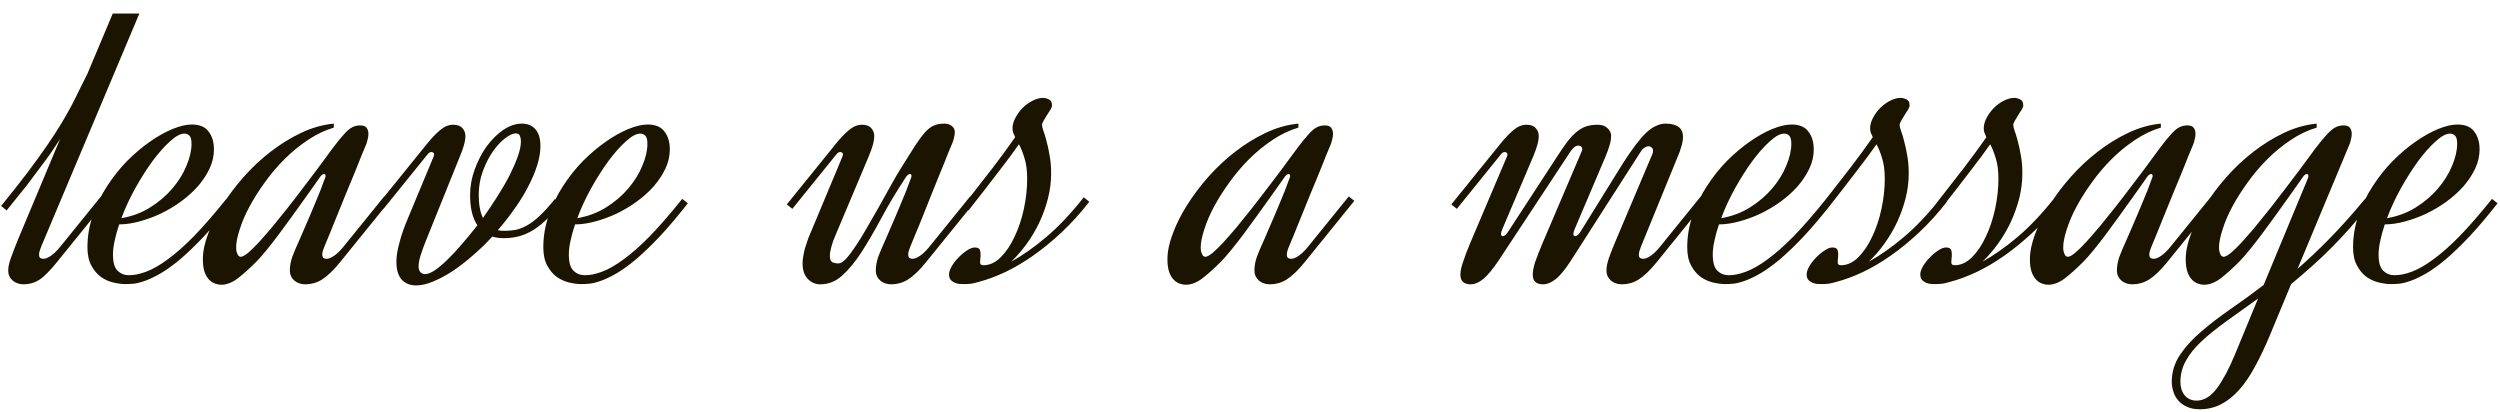 <svg width="176" height="29" viewBox="0 0 176 29" fill="none" xmlns="http://www.w3.org/2000/svg">
<path d="M2.906 17.344C2.865 17.448 2.828 17.552 2.797 17.656C2.766 17.75 2.75 17.833 2.75 17.906C2.75 18.031 2.776 18.115 2.828 18.156C2.891 18.198 2.969 18.219 3.062 18.219C3.208 18.219 3.385 18.146 3.594 18C3.802 17.854 4.021 17.641 4.25 17.359L7.109 13.828L7.5 14.141L4.047 18.406C3.797 18.719 3.568 18.979 3.359 19.188C3.161 19.396 2.969 19.562 2.781 19.688C2.604 19.802 2.422 19.885 2.234 19.938C2.057 19.99 1.87 20.016 1.672 20.016C1.359 20.016 1.099 19.927 0.891 19.75C0.682 19.562 0.578 19.328 0.578 19.047C0.578 18.787 0.646 18.479 0.781 18.125C0.906 17.771 1.073 17.338 1.281 16.828L4.234 9.781C4.068 10.042 3.875 10.333 3.656 10.656C3.438 10.979 3.172 11.344 2.859 11.75C2.557 12.156 2.214 12.615 1.828 13.125C1.432 13.625 0.979 14.188 0.469 14.812L0.078 14.5C0.797 13.615 1.422 12.823 1.953 12.125C2.484 11.417 2.943 10.781 3.328 10.219C3.714 9.656 4.042 9.151 4.312 8.703C4.583 8.255 4.823 7.833 5.031 7.438C5.24 7.042 5.427 6.667 5.594 6.312C5.771 5.948 5.958 5.573 6.156 5.188L7.938 0.953H9.812L2.906 17.344ZM9.078 19.375C9.453 19.375 9.859 19.292 10.297 19.125C10.745 18.958 11.245 18.672 11.797 18.266C12.359 17.859 12.979 17.312 13.656 16.625C14.333 15.927 15.094 15.052 15.938 14L16.328 14.312C15.609 15.229 14.948 16.01 14.344 16.656C13.74 17.292 13.188 17.823 12.688 18.25C12.188 18.667 11.734 18.995 11.328 19.234C10.932 19.463 10.578 19.635 10.266 19.75C9.953 19.865 9.677 19.938 9.438 19.969C9.198 19.99 8.995 20 8.828 20C8.578 20 8.297 19.963 7.984 19.891C7.672 19.818 7.38 19.688 7.109 19.5C6.839 19.302 6.615 19.037 6.438 18.703C6.25 18.37 6.156 17.938 6.156 17.406C6.156 16.625 6.286 15.87 6.547 15.141C6.797 14.412 7.13 13.729 7.547 13.094C7.964 12.448 8.432 11.859 8.953 11.328C9.484 10.797 10.021 10.344 10.562 9.969C11.115 9.583 11.646 9.286 12.156 9.078C12.667 8.87 13.115 8.766 13.5 8.766C14.052 8.766 14.448 8.932 14.688 9.266C14.938 9.589 15.062 10.005 15.062 10.516C15.062 10.984 14.958 11.438 14.75 11.875C14.542 12.312 14.266 12.729 13.922 13.125C13.578 13.51 13.177 13.87 12.719 14.203C12.271 14.526 11.797 14.807 11.297 15.047C10.807 15.276 10.307 15.458 9.797 15.594C9.297 15.729 8.828 15.797 8.391 15.797C8.255 16.193 8.151 16.568 8.078 16.922C7.995 17.276 7.953 17.604 7.953 17.906C7.953 18.469 8.062 18.854 8.281 19.062C8.5 19.271 8.766 19.375 9.078 19.375ZM12.984 9.406C12.703 9.406 12.365 9.589 11.969 9.953C11.573 10.307 11.162 10.771 10.734 11.344C10.318 11.917 9.911 12.557 9.516 13.266C9.13 13.963 8.807 14.662 8.547 15.359C9.286 15.234 9.958 14.984 10.562 14.609C11.177 14.224 11.698 13.781 12.125 13.281C12.562 12.771 12.896 12.234 13.125 11.672C13.365 11.109 13.484 10.594 13.484 10.125C13.484 9.844 13.438 9.656 13.344 9.562C13.25 9.458 13.13 9.406 12.984 9.406ZM22.844 17.344C22.802 17.438 22.766 17.537 22.734 17.641C22.703 17.745 22.688 17.833 22.688 17.906C22.688 18.031 22.713 18.115 22.766 18.156C22.828 18.198 22.906 18.219 23 18.219C23.146 18.219 23.323 18.146 23.531 18C23.74 17.854 23.958 17.641 24.188 17.359L27.047 13.828L27.438 14.141L23.984 18.406C23.734 18.719 23.5 18.979 23.281 19.188C23.062 19.396 22.854 19.562 22.656 19.688C22.469 19.802 22.276 19.885 22.078 19.938C21.891 19.99 21.698 20.016 21.5 20.016C21.188 20.016 20.927 19.927 20.719 19.75C20.51 19.562 20.406 19.328 20.406 19.047C20.406 18.734 20.463 18.412 20.578 18.078C20.703 17.745 20.88 17.328 21.109 16.828C21.193 16.651 21.292 16.422 21.406 16.141C21.531 15.849 21.662 15.547 21.797 15.234C21.932 14.912 22.068 14.588 22.203 14.266C22.338 13.943 22.458 13.651 22.562 13.391C22.667 13.12 22.75 12.896 22.812 12.719C22.885 12.542 22.922 12.438 22.922 12.406C22.922 12.302 22.885 12.25 22.812 12.25C22.719 12.25 22.62 12.328 22.516 12.484C22.453 12.568 22.328 12.745 22.141 13.016C21.953 13.287 21.724 13.609 21.453 13.984C21.182 14.359 20.891 14.766 20.578 15.203C20.266 15.641 19.953 16.068 19.641 16.484C19.328 16.901 19.031 17.281 18.75 17.625C18.469 17.969 18.229 18.24 18.031 18.438C17.531 18.938 17.088 19.333 16.703 19.625C16.318 19.906 15.938 20.047 15.562 20.047C15.438 20.047 15.302 20.021 15.156 19.969C15 19.917 14.859 19.828 14.734 19.703C14.599 19.568 14.49 19.385 14.406 19.156C14.323 18.917 14.281 18.615 14.281 18.25C14.281 17.708 14.406 17.109 14.656 16.453C14.896 15.797 15.229 15.13 15.656 14.453C16.083 13.766 16.588 13.094 17.172 12.438C17.755 11.781 18.385 11.193 19.062 10.672C19.75 10.141 20.469 9.698 21.219 9.344C21.969 8.99 22.729 8.776 23.5 8.703V8.984C22.865 9.172 22.255 9.464 21.672 9.859C21.088 10.245 20.542 10.693 20.031 11.203C19.521 11.713 19.057 12.26 18.641 12.844C18.224 13.417 17.865 13.984 17.562 14.547C17.26 15.109 17.031 15.646 16.875 16.156C16.708 16.656 16.625 17.078 16.625 17.422C16.625 17.609 16.656 17.766 16.719 17.891C16.771 18.016 16.849 18.078 16.953 18.078C17.068 18.078 17.24 17.984 17.469 17.797C17.688 17.609 17.943 17.359 18.234 17.047C18.526 16.724 18.844 16.359 19.188 15.953C19.531 15.537 19.88 15.104 20.234 14.656C20.588 14.208 20.938 13.755 21.281 13.297C21.635 12.838 21.963 12.406 22.266 12C22.724 11.375 23.104 10.859 23.406 10.453C23.708 10.047 23.969 9.724 24.188 9.484C24.406 9.234 24.604 9.062 24.781 8.969C24.958 8.875 25.151 8.828 25.359 8.828C25.578 8.828 25.729 8.885 25.812 9C25.896 9.115 25.938 9.255 25.938 9.422C25.938 9.557 25.917 9.698 25.875 9.844C25.844 9.99 25.802 10.12 25.75 10.234C25.708 10.328 25.615 10.552 25.469 10.906C25.333 11.25 25.167 11.667 24.969 12.156C24.771 12.635 24.557 13.151 24.328 13.703C24.109 14.255 23.896 14.781 23.688 15.281C23.49 15.771 23.312 16.208 23.156 16.594C23 16.969 22.896 17.219 22.844 17.344ZM30.516 11.047C30.547 10.974 30.562 10.917 30.562 10.875C30.562 10.812 30.542 10.771 30.5 10.75C30.469 10.719 30.427 10.703 30.375 10.703C30.271 10.703 30.177 10.76 30.094 10.875L27 14.703L26.609 14.391L30.125 10.047C30.396 9.714 30.677 9.422 30.969 9.172C31.271 8.911 31.583 8.781 31.906 8.781C32.208 8.781 32.427 8.865 32.562 9.031C32.698 9.188 32.766 9.365 32.766 9.562C32.766 9.76 32.729 9.984 32.656 10.234C32.583 10.484 32.49 10.745 32.375 11.016L29.969 16.984C29.823 17.349 29.703 17.682 29.609 17.984C29.516 18.276 29.469 18.537 29.469 18.766C29.469 18.922 29.51 19.052 29.594 19.156C29.677 19.25 29.792 19.297 29.938 19.297C30.115 19.297 30.338 19.208 30.609 19.031C30.88 18.844 31.177 18.594 31.5 18.281C31.823 17.969 32.161 17.604 32.516 17.188C32.88 16.771 33.245 16.328 33.609 15.859C33.432 15.599 33.302 15.292 33.219 14.938C33.135 14.583 33.094 14.188 33.094 13.75C33.094 13.125 33.203 12.516 33.422 11.922C33.641 11.318 33.922 10.776 34.266 10.297C34.62 9.818 35.01 9.432 35.438 9.141C35.875 8.849 36.307 8.703 36.734 8.703C37.141 8.703 37.458 8.833 37.688 9.094C37.927 9.354 38.047 9.75 38.047 10.281C38.047 10.708 37.969 11.167 37.812 11.656C37.656 12.146 37.443 12.646 37.172 13.156C36.911 13.667 36.594 14.182 36.219 14.703C35.854 15.224 35.464 15.724 35.047 16.203C35.172 16.234 35.312 16.25 35.469 16.25C35.75 16.25 36.021 16.229 36.281 16.188C36.542 16.135 36.812 16.031 37.094 15.875C37.375 15.719 37.672 15.495 37.984 15.203C38.307 14.901 38.667 14.505 39.062 14.016L39.438 14.344C39.062 14.833 38.708 15.234 38.375 15.547C38.042 15.859 37.714 16.104 37.391 16.281C37.078 16.458 36.766 16.583 36.453 16.656C36.141 16.729 35.818 16.766 35.484 16.766C35.161 16.766 34.885 16.729 34.656 16.656C34.208 17.146 33.74 17.599 33.25 18.016C32.771 18.432 32.297 18.797 31.828 19.109C31.359 19.412 30.906 19.651 30.469 19.828C30.042 20.005 29.651 20.094 29.297 20.094C28.87 20.094 28.531 19.958 28.281 19.688C28.031 19.406 27.906 18.984 27.906 18.422C27.906 18.057 27.974 17.625 28.109 17.125C28.234 16.625 28.417 16.088 28.656 15.516L30.516 11.047ZM33.703 13.719C33.703 14.396 33.802 14.938 34 15.344C34.354 14.844 34.693 14.338 35.016 13.828C35.349 13.307 35.635 12.812 35.875 12.344C36.115 11.865 36.307 11.422 36.453 11.016C36.599 10.599 36.672 10.245 36.672 9.953C36.672 9.818 36.651 9.693 36.609 9.578C36.568 9.453 36.464 9.391 36.297 9.391C36.109 9.391 35.865 9.505 35.562 9.734C35.271 9.953 34.984 10.26 34.703 10.656C34.432 11.042 34.198 11.5 34 12.031C33.802 12.552 33.703 13.115 33.703 13.719ZM41.172 19.375C41.547 19.375 41.953 19.292 42.391 19.125C42.839 18.958 43.339 18.672 43.891 18.266C44.453 17.859 45.073 17.312 45.75 16.625C46.427 15.927 47.188 15.052 48.031 14L48.422 14.312C47.703 15.229 47.042 16.01 46.438 16.656C45.833 17.292 45.281 17.823 44.781 18.25C44.281 18.667 43.828 18.995 43.422 19.234C43.026 19.463 42.672 19.635 42.359 19.75C42.047 19.865 41.771 19.938 41.531 19.969C41.292 19.99 41.089 20 40.922 20C40.672 20 40.391 19.963 40.078 19.891C39.766 19.818 39.474 19.688 39.203 19.5C38.932 19.302 38.708 19.037 38.531 18.703C38.344 18.37 38.25 17.938 38.25 17.406C38.25 16.625 38.38 15.87 38.641 15.141C38.891 14.412 39.224 13.729 39.641 13.094C40.057 12.448 40.526 11.859 41.047 11.328C41.578 10.797 42.115 10.344 42.656 9.969C43.208 9.583 43.74 9.286 44.25 9.078C44.76 8.87 45.208 8.766 45.594 8.766C46.146 8.766 46.542 8.932 46.781 9.266C47.031 9.589 47.156 10.005 47.156 10.516C47.156 10.984 47.052 11.438 46.844 11.875C46.635 12.312 46.359 12.729 46.016 13.125C45.672 13.51 45.271 13.87 44.812 14.203C44.365 14.526 43.891 14.807 43.391 15.047C42.901 15.276 42.401 15.458 41.891 15.594C41.391 15.729 40.922 15.797 40.484 15.797C40.349 16.193 40.245 16.568 40.172 16.922C40.089 17.276 40.047 17.604 40.047 17.906C40.047 18.469 40.156 18.854 40.375 19.062C40.594 19.271 40.859 19.375 41.172 19.375ZM45.078 9.406C44.797 9.406 44.458 9.589 44.062 9.953C43.667 10.307 43.255 10.771 42.828 11.344C42.411 11.917 42.005 12.557 41.609 13.266C41.224 13.963 40.901 14.662 40.641 15.359C41.38 15.234 42.052 14.984 42.656 14.609C43.271 14.224 43.792 13.781 44.219 13.281C44.656 12.771 44.99 12.234 45.219 11.672C45.458 11.109 45.578 10.594 45.578 10.125C45.578 9.844 45.531 9.656 45.438 9.562C45.344 9.458 45.224 9.406 45.078 9.406ZM58.812 16.578C58.698 16.828 58.604 17.088 58.531 17.359C58.458 17.62 58.422 17.838 58.422 18.016C58.422 18.255 58.484 18.406 58.609 18.469C58.734 18.521 58.87 18.547 59.016 18.547C59.172 18.547 59.354 18.438 59.562 18.219C59.771 17.99 59.995 17.693 60.234 17.328C60.484 16.963 60.745 16.542 61.016 16.062C61.297 15.583 61.578 15.094 61.859 14.594C62.141 14.083 62.422 13.578 62.703 13.078C62.984 12.568 63.26 12.099 63.531 11.672C63.896 11.088 64.198 10.609 64.438 10.234C64.688 9.849 64.917 9.542 65.125 9.312C65.333 9.083 65.537 8.927 65.734 8.844C65.943 8.75 66.193 8.703 66.484 8.703C66.703 8.703 66.88 8.76 67.016 8.875C67.151 8.99 67.219 9.13 67.219 9.297C67.219 9.432 67.198 9.573 67.156 9.719C67.125 9.865 67.083 9.995 67.031 10.109C66.99 10.203 66.896 10.427 66.75 10.781C66.615 11.135 66.443 11.562 66.234 12.062C66.037 12.552 65.823 13.078 65.594 13.641C65.375 14.203 65.162 14.74 64.953 15.25C64.755 15.75 64.573 16.193 64.406 16.578C64.25 16.963 64.146 17.219 64.094 17.344C64.052 17.438 64.016 17.537 63.984 17.641C63.953 17.745 63.938 17.833 63.938 17.906C63.938 18.031 63.964 18.115 64.016 18.156C64.078 18.198 64.156 18.219 64.25 18.219C64.396 18.219 64.573 18.146 64.781 18C64.99 17.854 65.208 17.641 65.438 17.359L68.297 13.828L68.688 14.141L65.234 18.406C64.984 18.719 64.75 18.979 64.531 19.188C64.312 19.396 64.104 19.562 63.906 19.688C63.719 19.802 63.526 19.885 63.328 19.938C63.141 19.99 62.948 20.016 62.75 20.016C62.438 20.016 62.177 19.927 61.969 19.75C61.76 19.562 61.656 19.328 61.656 19.047C61.656 18.734 61.714 18.412 61.828 18.078C61.953 17.745 62.13 17.328 62.359 16.828C62.443 16.651 62.542 16.422 62.656 16.141C62.781 15.849 62.911 15.547 63.047 15.234C63.182 14.912 63.318 14.588 63.453 14.266C63.589 13.943 63.708 13.651 63.812 13.391C63.917 13.12 64 12.896 64.062 12.719C64.135 12.542 64.172 12.438 64.172 12.406C64.172 12.302 64.135 12.25 64.062 12.25C63.969 12.25 63.87 12.328 63.766 12.484C63.109 13.484 62.536 14.443 62.047 15.359C61.557 16.266 61.089 17.068 60.641 17.766C60.193 18.453 59.74 19 59.281 19.406C58.833 19.812 58.323 20.016 57.75 20.016C57.406 20.016 57.115 19.891 56.875 19.641C56.625 19.38 56.5 19.016 56.5 18.547C56.5 18.359 56.521 18.167 56.562 17.969C56.594 17.771 56.635 17.588 56.688 17.422C56.74 17.245 56.792 17.088 56.844 16.953C56.885 16.818 56.922 16.719 56.953 16.656L59.297 11.047C59.328 10.974 59.344 10.917 59.344 10.875C59.344 10.812 59.323 10.771 59.281 10.75C59.25 10.719 59.208 10.703 59.156 10.703C59.052 10.703 58.958 10.76 58.875 10.875L55.781 14.703L55.391 14.391L58.906 10.047C59.177 9.714 59.458 9.422 59.75 9.172C60.052 8.911 60.365 8.781 60.688 8.781C60.99 8.781 61.208 8.865 61.344 9.031C61.479 9.188 61.547 9.365 61.547 9.562C61.547 9.76 61.51 9.984 61.438 10.234C61.365 10.484 61.271 10.745 61.156 11.016L58.812 16.578ZM66.812 19.312C66.812 19.156 66.875 18.969 67 18.75C67.125 18.531 67.281 18.328 67.469 18.141C67.656 17.943 67.854 17.776 68.062 17.641C68.271 17.495 68.458 17.422 68.625 17.422C68.833 17.422 68.958 17.49 69 17.625C69.031 17.75 69.042 17.891 69.031 18.047C69.01 18.203 69 18.349 69 18.484C69 18.609 69.078 18.672 69.234 18.672C69.672 18.672 70.078 18.484 70.453 18.109C70.828 17.734 71.151 17.255 71.422 16.672C71.703 16.088 71.922 15.438 72.078 14.719C72.234 13.99 72.312 13.281 72.312 12.594C72.312 12 72.25 11.516 72.125 11.141C72.01 10.755 71.88 10.427 71.734 10.156C71.38 10.667 70.917 11.292 70.344 12.031C69.781 12.771 69.062 13.698 68.188 14.812L67.797 14.5C68.63 13.438 69.344 12.521 69.938 11.75C70.531 10.969 71.042 10.271 71.469 9.656C71.417 9.542 71.37 9.438 71.328 9.344C71.297 9.24 71.281 9.135 71.281 9.031C71.281 8.792 71.349 8.547 71.484 8.297C71.62 8.036 71.792 7.802 72 7.594C72.208 7.385 72.438 7.219 72.688 7.094C72.948 6.958 73.198 6.891 73.438 6.891C73.562 6.891 73.698 6.927 73.844 7C73.99 7.062 74.062 7.203 74.062 7.422C74.062 7.495 74.026 7.594 73.953 7.719C73.88 7.844 73.797 7.974 73.703 8.109C73.62 8.245 73.542 8.375 73.469 8.5C73.396 8.625 73.359 8.724 73.359 8.797C73.359 8.88 73.391 9.016 73.453 9.203C73.526 9.391 73.599 9.63 73.672 9.922C73.755 10.213 73.828 10.552 73.891 10.938C73.963 11.312 74 11.734 74 12.203C74 12.787 73.927 13.37 73.781 13.953C73.635 14.526 73.438 15.083 73.188 15.625C72.938 16.156 72.641 16.662 72.297 17.141C71.953 17.62 71.583 18.047 71.188 18.422C71.969 17.995 72.792 17.417 73.656 16.688C74.521 15.958 75.401 15.026 76.297 13.891L76.688 14.203C76.062 15.005 75.417 15.719 74.75 16.344C74.083 16.969 73.417 17.516 72.75 17.984C72.083 18.453 71.422 18.844 70.766 19.156C70.12 19.458 69.5 19.688 68.906 19.844C68.729 19.896 68.557 19.938 68.391 19.969C68.213 19.99 68.037 20 67.859 20C67.745 20 67.625 19.995 67.5 19.984C67.375 19.963 67.26 19.927 67.156 19.875C67.052 19.823 66.969 19.755 66.906 19.672C66.844 19.578 66.812 19.458 66.812 19.312ZM90.75 17.344C90.708 17.438 90.672 17.537 90.641 17.641C90.609 17.745 90.594 17.833 90.594 17.906C90.594 18.031 90.62 18.115 90.672 18.156C90.734 18.198 90.812 18.219 90.906 18.219C91.052 18.219 91.229 18.146 91.438 18C91.646 17.854 91.865 17.641 92.094 17.359L94.953 13.828L95.344 14.141L91.891 18.406C91.641 18.719 91.406 18.979 91.188 19.188C90.969 19.396 90.76 19.562 90.562 19.688C90.375 19.802 90.182 19.885 89.984 19.938C89.797 19.99 89.604 20.016 89.406 20.016C89.094 20.016 88.833 19.927 88.625 19.75C88.417 19.562 88.312 19.328 88.312 19.047C88.312 18.734 88.37 18.412 88.484 18.078C88.609 17.745 88.787 17.328 89.016 16.828C89.099 16.651 89.198 16.422 89.312 16.141C89.438 15.849 89.568 15.547 89.703 15.234C89.838 14.912 89.974 14.588 90.109 14.266C90.245 13.943 90.365 13.651 90.469 13.391C90.573 13.12 90.656 12.896 90.719 12.719C90.792 12.542 90.828 12.438 90.828 12.406C90.828 12.302 90.792 12.25 90.719 12.25C90.625 12.25 90.526 12.328 90.422 12.484C90.359 12.568 90.234 12.745 90.047 13.016C89.859 13.287 89.63 13.609 89.359 13.984C89.088 14.359 88.797 14.766 88.484 15.203C88.172 15.641 87.859 16.068 87.547 16.484C87.234 16.901 86.938 17.281 86.656 17.625C86.375 17.969 86.135 18.24 85.938 18.438C85.438 18.938 84.995 19.333 84.609 19.625C84.224 19.906 83.844 20.047 83.469 20.047C83.344 20.047 83.208 20.021 83.062 19.969C82.906 19.917 82.766 19.828 82.641 19.703C82.505 19.568 82.396 19.385 82.312 19.156C82.229 18.917 82.188 18.615 82.188 18.25C82.188 17.708 82.312 17.109 82.562 16.453C82.802 15.797 83.135 15.13 83.562 14.453C83.99 13.766 84.495 13.094 85.078 12.438C85.662 11.781 86.292 11.193 86.969 10.672C87.656 10.141 88.375 9.698 89.125 9.344C89.875 8.99 90.635 8.776 91.406 8.703V8.984C90.771 9.172 90.162 9.464 89.578 9.859C88.995 10.245 88.448 10.693 87.938 11.203C87.427 11.713 86.963 12.26 86.547 12.844C86.13 13.417 85.771 13.984 85.469 14.547C85.167 15.109 84.938 15.646 84.781 16.156C84.615 16.656 84.531 17.078 84.531 17.422C84.531 17.609 84.562 17.766 84.625 17.891C84.677 18.016 84.755 18.078 84.859 18.078C84.974 18.078 85.146 17.984 85.375 17.797C85.594 17.609 85.849 17.359 86.141 17.047C86.432 16.724 86.75 16.359 87.094 15.953C87.438 15.537 87.787 15.104 88.141 14.656C88.495 14.208 88.844 13.755 89.188 13.297C89.542 12.838 89.87 12.406 90.172 12C90.63 11.375 91.01 10.859 91.312 10.453C91.615 10.047 91.875 9.724 92.094 9.484C92.312 9.234 92.51 9.062 92.688 8.969C92.865 8.875 93.057 8.828 93.266 8.828C93.484 8.828 93.635 8.885 93.719 9C93.802 9.115 93.844 9.255 93.844 9.422C93.844 9.557 93.823 9.698 93.781 9.844C93.75 9.99 93.708 10.12 93.656 10.234C93.615 10.328 93.521 10.552 93.375 10.906C93.24 11.25 93.073 11.667 92.875 12.156C92.677 12.635 92.463 13.151 92.234 13.703C92.016 14.255 91.802 14.781 91.594 15.281C91.396 15.771 91.219 16.208 91.062 16.594C90.906 16.969 90.802 17.219 90.75 17.344ZM110.594 18.344C110.198 18.958 109.844 19.391 109.531 19.641C109.219 19.891 108.917 20.016 108.625 20.016C108.146 20.016 107.906 19.787 107.906 19.328C107.906 19.088 107.964 18.792 108.078 18.438C108.203 18.083 108.37 17.656 108.578 17.156L111.344 10.672C111.375 10.599 111.391 10.542 111.391 10.5C111.391 10.406 111.359 10.344 111.297 10.312C111.234 10.271 111.177 10.25 111.125 10.25C111.01 10.25 110.906 10.292 110.812 10.375C110.719 10.458 110.63 10.562 110.547 10.688L105.5 18.344C105.094 18.948 104.734 19.38 104.422 19.641C104.12 19.891 103.823 20.016 103.531 20.016C103.052 20.016 102.812 19.787 102.812 19.328C102.812 19.088 102.875 18.792 103 18.438C103.115 18.083 103.276 17.656 103.484 17.156L106.078 11.047C106.109 10.974 106.125 10.917 106.125 10.875C106.125 10.812 106.104 10.771 106.062 10.75C106.031 10.719 105.99 10.703 105.938 10.703C105.833 10.703 105.74 10.76 105.656 10.875L102.562 14.703L102.172 14.391L105.688 10.047C105.958 9.714 106.24 9.422 106.531 9.172C106.833 8.911 107.146 8.781 107.469 8.781C107.771 8.781 107.99 8.865 108.125 9.031C108.26 9.188 108.328 9.365 108.328 9.562C108.328 9.76 108.292 9.984 108.219 10.234C108.146 10.484 108.052 10.745 107.938 11.016L105.766 16.125C105.703 16.271 105.672 16.385 105.672 16.469C105.672 16.573 105.714 16.625 105.797 16.625C105.911 16.625 106.036 16.521 106.172 16.312L109.594 11.062C109.875 10.625 110.125 10.26 110.344 9.969C110.573 9.677 110.797 9.443 111.016 9.266C111.234 9.089 111.458 8.964 111.688 8.891C111.917 8.818 112.182 8.781 112.484 8.781C112.786 8.781 113.016 8.865 113.172 9.031C113.339 9.188 113.422 9.365 113.422 9.562C113.422 9.76 113.385 9.984 113.312 10.234C113.24 10.484 113.146 10.745 113.031 11.016L110.859 16.125C110.797 16.271 110.766 16.385 110.766 16.469C110.766 16.573 110.807 16.625 110.891 16.625C111.005 16.625 111.13 16.521 111.266 16.312L114.281 11.453C114.604 10.953 114.896 10.531 115.156 10.188C115.427 9.833 115.677 9.547 115.906 9.328C116.146 9.109 116.375 8.953 116.594 8.859C116.812 8.755 117.036 8.703 117.266 8.703C117.661 8.703 117.964 8.781 118.172 8.938C118.38 9.094 118.484 9.323 118.484 9.625C118.484 9.802 118.458 9.99 118.406 10.188C118.354 10.375 118.302 10.542 118.25 10.688L115.531 17.344C115.49 17.448 115.453 17.552 115.422 17.656C115.391 17.75 115.375 17.833 115.375 17.906C115.375 18.031 115.401 18.115 115.453 18.156C115.516 18.198 115.594 18.219 115.688 18.219C115.833 18.219 116.01 18.146 116.219 18C116.427 17.854 116.646 17.641 116.875 17.359L119.734 13.828L120.125 14.141L116.672 18.406C116.422 18.719 116.188 18.979 115.969 19.188C115.75 19.396 115.542 19.562 115.344 19.688C115.156 19.802 114.964 19.885 114.766 19.938C114.578 19.99 114.385 20.016 114.188 20.016C113.875 20.016 113.615 19.927 113.406 19.75C113.198 19.562 113.094 19.328 113.094 19.047C113.094 18.787 113.156 18.479 113.281 18.125C113.406 17.771 113.578 17.338 113.797 16.828L116.328 10.844C116.359 10.771 116.375 10.693 116.375 10.609C116.375 10.516 116.344 10.443 116.281 10.391C116.219 10.328 116.146 10.297 116.062 10.297C115.979 10.297 115.885 10.328 115.781 10.391C115.677 10.453 115.583 10.552 115.5 10.688L110.594 18.344ZM121.703 19.375C122.078 19.375 122.484 19.292 122.922 19.125C123.37 18.958 123.87 18.672 124.422 18.266C124.984 17.859 125.604 17.312 126.281 16.625C126.958 15.927 127.719 15.052 128.562 14L128.953 14.312C128.234 15.229 127.573 16.01 126.969 16.656C126.365 17.292 125.812 17.823 125.312 18.25C124.812 18.667 124.359 18.995 123.953 19.234C123.557 19.463 123.203 19.635 122.891 19.75C122.578 19.865 122.302 19.938 122.062 19.969C121.823 19.99 121.62 20 121.453 20C121.203 20 120.922 19.963 120.609 19.891C120.297 19.818 120.005 19.688 119.734 19.5C119.464 19.302 119.24 19.037 119.062 18.703C118.875 18.37 118.781 17.938 118.781 17.406C118.781 16.625 118.911 15.87 119.172 15.141C119.422 14.412 119.755 13.729 120.172 13.094C120.589 12.448 121.057 11.859 121.578 11.328C122.109 10.797 122.646 10.344 123.188 9.969C123.74 9.583 124.271 9.286 124.781 9.078C125.292 8.87 125.74 8.766 126.125 8.766C126.677 8.766 127.073 8.932 127.312 9.266C127.562 9.589 127.688 10.005 127.688 10.516C127.688 10.984 127.583 11.438 127.375 11.875C127.167 12.312 126.891 12.729 126.547 13.125C126.203 13.51 125.802 13.87 125.344 14.203C124.896 14.526 124.422 14.807 123.922 15.047C123.432 15.276 122.932 15.458 122.422 15.594C121.922 15.729 121.453 15.797 121.016 15.797C120.88 16.193 120.776 16.568 120.703 16.922C120.62 17.276 120.578 17.604 120.578 17.906C120.578 18.469 120.688 18.854 120.906 19.062C121.125 19.271 121.391 19.375 121.703 19.375ZM125.609 9.406C125.328 9.406 124.99 9.589 124.594 9.953C124.198 10.307 123.786 10.771 123.359 11.344C122.943 11.917 122.536 12.557 122.141 13.266C121.755 13.963 121.432 14.662 121.172 15.359C121.911 15.234 122.583 14.984 123.188 14.609C123.802 14.224 124.323 13.781 124.75 13.281C125.188 12.771 125.521 12.234 125.75 11.672C125.99 11.109 126.109 10.594 126.109 10.125C126.109 9.844 126.062 9.656 125.969 9.562C125.875 9.458 125.755 9.406 125.609 9.406ZM127.188 19.312C127.188 19.156 127.25 18.969 127.375 18.75C127.5 18.531 127.656 18.328 127.844 18.141C128.031 17.943 128.229 17.776 128.438 17.641C128.646 17.495 128.833 17.422 129 17.422C129.208 17.422 129.333 17.49 129.375 17.625C129.406 17.75 129.417 17.891 129.406 18.047C129.385 18.203 129.375 18.349 129.375 18.484C129.375 18.609 129.453 18.672 129.609 18.672C130.047 18.672 130.453 18.484 130.828 18.109C131.203 17.734 131.526 17.255 131.797 16.672C132.078 16.088 132.297 15.438 132.453 14.719C132.609 13.99 132.688 13.281 132.688 12.594C132.688 12 132.625 11.516 132.5 11.141C132.385 10.755 132.255 10.427 132.109 10.156C131.755 10.667 131.292 11.292 130.719 12.031C130.156 12.771 129.438 13.698 128.562 14.812L128.172 14.5C129.005 13.438 129.719 12.521 130.312 11.75C130.906 10.969 131.417 10.271 131.844 9.656C131.792 9.542 131.745 9.438 131.703 9.344C131.672 9.24 131.656 9.135 131.656 9.031C131.656 8.792 131.724 8.547 131.859 8.297C131.995 8.036 132.167 7.802 132.375 7.594C132.583 7.385 132.812 7.219 133.062 7.094C133.323 6.958 133.573 6.891 133.812 6.891C133.938 6.891 134.073 6.927 134.219 7C134.365 7.062 134.438 7.203 134.438 7.422C134.438 7.495 134.401 7.594 134.328 7.719C134.255 7.844 134.172 7.974 134.078 8.109C133.995 8.245 133.917 8.375 133.844 8.5C133.771 8.625 133.734 8.724 133.734 8.797C133.734 8.88 133.766 9.016 133.828 9.203C133.901 9.391 133.974 9.63 134.047 9.922C134.13 10.213 134.203 10.552 134.266 10.938C134.339 11.312 134.375 11.734 134.375 12.203C134.375 12.787 134.302 13.37 134.156 13.953C134.01 14.526 133.812 15.083 133.562 15.625C133.312 16.156 133.016 16.662 132.672 17.141C132.328 17.62 131.958 18.047 131.562 18.422C132.344 17.995 133.167 17.417 134.031 16.688C134.896 15.958 135.776 15.026 136.672 13.891L137.062 14.203C136.438 15.005 135.792 15.719 135.125 16.344C134.458 16.969 133.792 17.516 133.125 17.984C132.458 18.453 131.797 18.844 131.141 19.156C130.495 19.458 129.875 19.688 129.281 19.844C129.104 19.896 128.932 19.938 128.766 19.969C128.589 19.99 128.411 20 128.234 20C128.12 20 128 19.995 127.875 19.984C127.75 19.963 127.635 19.927 127.531 19.875C127.427 19.823 127.344 19.755 127.281 19.672C127.219 19.578 127.188 19.458 127.188 19.312ZM135.188 19.312C135.188 19.156 135.25 18.969 135.375 18.75C135.5 18.531 135.656 18.328 135.844 18.141C136.031 17.943 136.229 17.776 136.438 17.641C136.646 17.495 136.833 17.422 137 17.422C137.208 17.422 137.333 17.49 137.375 17.625C137.406 17.75 137.417 17.891 137.406 18.047C137.385 18.203 137.375 18.349 137.375 18.484C137.375 18.609 137.453 18.672 137.609 18.672C138.047 18.672 138.453 18.484 138.828 18.109C139.203 17.734 139.526 17.255 139.797 16.672C140.078 16.088 140.297 15.438 140.453 14.719C140.609 13.99 140.688 13.281 140.688 12.594C140.688 12 140.625 11.516 140.5 11.141C140.385 10.755 140.255 10.427 140.109 10.156C139.755 10.667 139.292 11.292 138.719 12.031C138.156 12.771 137.438 13.698 136.562 14.812L136.172 14.5C137.005 13.438 137.719 12.521 138.312 11.75C138.906 10.969 139.417 10.271 139.844 9.656C139.792 9.542 139.745 9.438 139.703 9.344C139.672 9.24 139.656 9.135 139.656 9.031C139.656 8.792 139.724 8.547 139.859 8.297C139.995 8.036 140.167 7.802 140.375 7.594C140.583 7.385 140.812 7.219 141.062 7.094C141.323 6.958 141.573 6.891 141.812 6.891C141.938 6.891 142.073 6.927 142.219 7C142.365 7.062 142.438 7.203 142.438 7.422C142.438 7.495 142.401 7.594 142.328 7.719C142.255 7.844 142.172 7.974 142.078 8.109C141.995 8.245 141.917 8.375 141.844 8.5C141.771 8.625 141.734 8.724 141.734 8.797C141.734 8.88 141.766 9.016 141.828 9.203C141.901 9.391 141.974 9.63 142.047 9.922C142.13 10.213 142.203 10.552 142.266 10.938C142.339 11.312 142.375 11.734 142.375 12.203C142.375 12.787 142.302 13.37 142.156 13.953C142.01 14.526 141.812 15.083 141.562 15.625C141.312 16.156 141.016 16.662 140.672 17.141C140.328 17.62 139.958 18.047 139.562 18.422C140.344 17.995 141.167 17.417 142.031 16.688C142.896 15.958 143.776 15.026 144.672 13.891L145.062 14.203C144.438 15.005 143.792 15.719 143.125 16.344C142.458 16.969 141.792 17.516 141.125 17.984C140.458 18.453 139.797 18.844 139.141 19.156C138.495 19.458 137.875 19.688 137.281 19.844C137.104 19.896 136.932 19.938 136.766 19.969C136.589 19.99 136.411 20 136.234 20C136.12 20 136 19.995 135.875 19.984C135.75 19.963 135.635 19.927 135.531 19.875C135.427 19.823 135.344 19.755 135.281 19.672C135.219 19.578 135.188 19.458 135.188 19.312ZM151.469 17.344C151.427 17.438 151.391 17.537 151.359 17.641C151.328 17.745 151.312 17.833 151.312 17.906C151.312 18.031 151.339 18.115 151.391 18.156C151.453 18.198 151.531 18.219 151.625 18.219C151.771 18.219 151.948 18.146 152.156 18C152.365 17.854 152.583 17.641 152.812 17.359L155.672 13.828L156.062 14.141L152.609 18.406C152.359 18.719 152.125 18.979 151.906 19.188C151.688 19.396 151.479 19.562 151.281 19.688C151.094 19.802 150.901 19.885 150.703 19.938C150.516 19.99 150.323 20.016 150.125 20.016C149.812 20.016 149.552 19.927 149.344 19.75C149.135 19.562 149.031 19.328 149.031 19.047C149.031 18.734 149.089 18.412 149.203 18.078C149.328 17.745 149.505 17.328 149.734 16.828C149.818 16.651 149.917 16.422 150.031 16.141C150.156 15.849 150.286 15.547 150.422 15.234C150.557 14.912 150.693 14.588 150.828 14.266C150.964 13.943 151.083 13.651 151.188 13.391C151.292 13.12 151.375 12.896 151.438 12.719C151.51 12.542 151.547 12.438 151.547 12.406C151.547 12.302 151.51 12.25 151.438 12.25C151.344 12.25 151.245 12.328 151.141 12.484C151.078 12.568 150.953 12.745 150.766 13.016C150.578 13.287 150.349 13.609 150.078 13.984C149.807 14.359 149.516 14.766 149.203 15.203C148.891 15.641 148.578 16.068 148.266 16.484C147.953 16.901 147.656 17.281 147.375 17.625C147.094 17.969 146.854 18.24 146.656 18.438C146.156 18.938 145.714 19.333 145.328 19.625C144.943 19.906 144.562 20.047 144.188 20.047C144.062 20.047 143.927 20.021 143.781 19.969C143.625 19.917 143.484 19.828 143.359 19.703C143.224 19.568 143.115 19.385 143.031 19.156C142.948 18.917 142.906 18.615 142.906 18.25C142.906 17.708 143.031 17.109 143.281 16.453C143.521 15.797 143.854 15.13 144.281 14.453C144.708 13.766 145.214 13.094 145.797 12.438C146.38 11.781 147.01 11.193 147.688 10.672C148.375 10.141 149.094 9.698 149.844 9.344C150.594 8.99 151.354 8.776 152.125 8.703V8.984C151.49 9.172 150.88 9.464 150.297 9.859C149.714 10.245 149.167 10.693 148.656 11.203C148.146 11.713 147.682 12.26 147.266 12.844C146.849 13.417 146.49 13.984 146.188 14.547C145.885 15.109 145.656 15.646 145.5 16.156C145.333 16.656 145.25 17.078 145.25 17.422C145.25 17.609 145.281 17.766 145.344 17.891C145.396 18.016 145.474 18.078 145.578 18.078C145.693 18.078 145.865 17.984 146.094 17.797C146.312 17.609 146.568 17.359 146.859 17.047C147.151 16.724 147.469 16.359 147.812 15.953C148.156 15.537 148.505 15.104 148.859 14.656C149.214 14.208 149.562 13.755 149.906 13.297C150.26 12.838 150.589 12.406 150.891 12C151.349 11.375 151.729 10.859 152.031 10.453C152.333 10.047 152.594 9.724 152.812 9.484C153.031 9.234 153.229 9.062 153.406 8.969C153.583 8.875 153.776 8.828 153.984 8.828C154.203 8.828 154.354 8.885 154.438 9C154.521 9.115 154.562 9.255 154.562 9.422C154.562 9.557 154.542 9.698 154.5 9.844C154.469 9.99 154.427 10.12 154.375 10.234C154.333 10.328 154.24 10.552 154.094 10.906C153.958 11.25 153.792 11.667 153.594 12.156C153.396 12.635 153.182 13.151 152.953 13.703C152.734 14.255 152.521 14.781 152.312 15.281C152.115 15.771 151.938 16.208 151.781 16.594C151.625 16.969 151.521 17.219 151.469 17.344ZM166.906 14.297C166.406 14.922 165.927 15.495 165.469 16.016C165.01 16.537 164.552 17.026 164.094 17.484C163.646 17.932 163.193 18.359 162.734 18.766C162.276 19.172 161.797 19.583 161.297 20L159.797 23.609C159.464 24.412 159.12 25.135 158.766 25.781C158.422 26.427 158.052 26.974 157.656 27.422C157.26 27.87 156.833 28.213 156.375 28.453C155.917 28.693 155.411 28.812 154.859 28.812C154.495 28.812 154.188 28.75 153.938 28.625C153.688 28.51 153.484 28.359 153.328 28.172C153.172 27.984 153.062 27.776 153 27.547C152.927 27.318 152.891 27.099 152.891 26.891C152.891 26.203 153.083 25.568 153.469 24.984C153.854 24.412 154.359 23.859 154.984 23.328C155.599 22.797 156.292 22.266 157.062 21.734C157.823 21.213 158.589 20.656 159.359 20.062L162.422 12.688C162.484 12.531 162.516 12.438 162.516 12.406C162.516 12.302 162.479 12.25 162.406 12.25C162.312 12.25 162.214 12.328 162.109 12.484C162.047 12.568 161.922 12.745 161.734 13.016C161.547 13.287 161.318 13.609 161.047 13.984C160.776 14.359 160.484 14.766 160.172 15.203C159.859 15.641 159.547 16.068 159.234 16.484C158.922 16.901 158.625 17.281 158.344 17.625C158.062 17.969 157.823 18.24 157.625 18.438C157.125 18.938 156.682 19.333 156.297 19.625C155.911 19.906 155.531 20.047 155.156 20.047C155.031 20.047 154.896 20.021 154.75 19.969C154.594 19.917 154.453 19.828 154.328 19.703C154.193 19.568 154.083 19.385 154 19.156C153.917 18.917 153.875 18.615 153.875 18.25C153.875 17.708 154 17.109 154.25 16.453C154.49 15.797 154.823 15.13 155.25 14.453C155.677 13.766 156.182 13.094 156.766 12.438C157.349 11.781 157.979 11.193 158.656 10.672C159.344 10.141 160.062 9.698 160.812 9.344C161.562 8.99 162.323 8.776 163.094 8.703V8.984C162.458 9.172 161.849 9.464 161.266 9.859C160.682 10.245 160.135 10.693 159.625 11.203C159.115 11.713 158.651 12.26 158.234 12.844C157.818 13.417 157.458 13.984 157.156 14.547C156.854 15.109 156.625 15.646 156.469 16.156C156.302 16.656 156.219 17.078 156.219 17.422C156.219 17.609 156.25 17.766 156.312 17.891C156.365 18.016 156.443 18.078 156.547 18.078C156.661 18.078 156.833 17.984 157.062 17.797C157.281 17.609 157.536 17.359 157.828 17.047C158.12 16.724 158.438 16.359 158.781 15.953C159.125 15.537 159.474 15.104 159.828 14.656C160.182 14.208 160.531 13.755 160.875 13.297C161.229 12.838 161.557 12.406 161.859 12C162.318 11.375 162.698 10.859 163 10.453C163.312 10.047 163.578 9.724 163.797 9.484C164.026 9.234 164.229 9.062 164.406 8.969C164.583 8.875 164.776 8.828 164.984 8.828C165.203 8.828 165.354 8.885 165.438 9C165.521 9.115 165.562 9.255 165.562 9.422C165.562 9.557 165.542 9.698 165.5 9.844C165.469 9.99 165.427 10.12 165.375 10.234L161.75 18.922C162.438 18.328 163.172 17.635 163.953 16.844C164.745 16.042 165.599 15.088 166.516 13.984L166.906 14.297ZM158.969 21.016C158.135 21.62 157.38 22.162 156.703 22.641C156.026 23.13 155.453 23.594 154.984 24.031C154.505 24.479 154.141 24.932 153.891 25.391C153.63 25.849 153.5 26.354 153.5 26.906C153.5 27.052 153.521 27.203 153.562 27.359C153.604 27.516 153.672 27.656 153.766 27.781C153.849 27.906 153.964 28.005 154.109 28.078C154.255 28.162 154.432 28.203 154.641 28.203C155.161 28.203 155.641 27.912 156.078 27.328C156.505 26.745 156.922 25.963 157.328 24.984L158.969 21.016ZM168.578 19.375C168.953 19.375 169.359 19.292 169.797 19.125C170.245 18.958 170.745 18.672 171.297 18.266C171.859 17.859 172.479 17.312 173.156 16.625C173.833 15.927 174.594 15.052 175.438 14L175.828 14.312C175.109 15.229 174.448 16.01 173.844 16.656C173.24 17.292 172.688 17.823 172.188 18.25C171.688 18.667 171.234 18.995 170.828 19.234C170.432 19.463 170.078 19.635 169.766 19.75C169.453 19.865 169.177 19.938 168.938 19.969C168.698 19.99 168.495 20 168.328 20C168.078 20 167.797 19.963 167.484 19.891C167.172 19.818 166.88 19.688 166.609 19.5C166.339 19.302 166.115 19.037 165.938 18.703C165.75 18.37 165.656 17.938 165.656 17.406C165.656 16.625 165.786 15.87 166.047 15.141C166.297 14.412 166.63 13.729 167.047 13.094C167.464 12.448 167.932 11.859 168.453 11.328C168.984 10.797 169.521 10.344 170.062 9.969C170.615 9.583 171.146 9.286 171.656 9.078C172.167 8.87 172.615 8.766 173 8.766C173.552 8.766 173.948 8.932 174.188 9.266C174.438 9.589 174.562 10.005 174.562 10.516C174.562 10.984 174.458 11.438 174.25 11.875C174.042 12.312 173.766 12.729 173.422 13.125C173.078 13.51 172.677 13.87 172.219 14.203C171.771 14.526 171.297 14.807 170.797 15.047C170.307 15.276 169.807 15.458 169.297 15.594C168.797 15.729 168.328 15.797 167.891 15.797C167.755 16.193 167.651 16.568 167.578 16.922C167.495 17.276 167.453 17.604 167.453 17.906C167.453 18.469 167.562 18.854 167.781 19.062C168 19.271 168.266 19.375 168.578 19.375ZM172.484 9.406C172.203 9.406 171.865 9.589 171.469 9.953C171.073 10.307 170.661 10.771 170.234 11.344C169.818 11.917 169.411 12.557 169.016 13.266C168.63 13.963 168.307 14.662 168.047 15.359C168.786 15.234 169.458 14.984 170.062 14.609C170.677 14.224 171.198 13.781 171.625 13.281C172.062 12.771 172.396 12.234 172.625 11.672C172.865 11.109 172.984 10.594 172.984 10.125C172.984 9.844 172.938 9.656 172.844 9.562C172.75 9.458 172.63 9.406 172.484 9.406Z" fill="#1B1401"/>
</svg>
